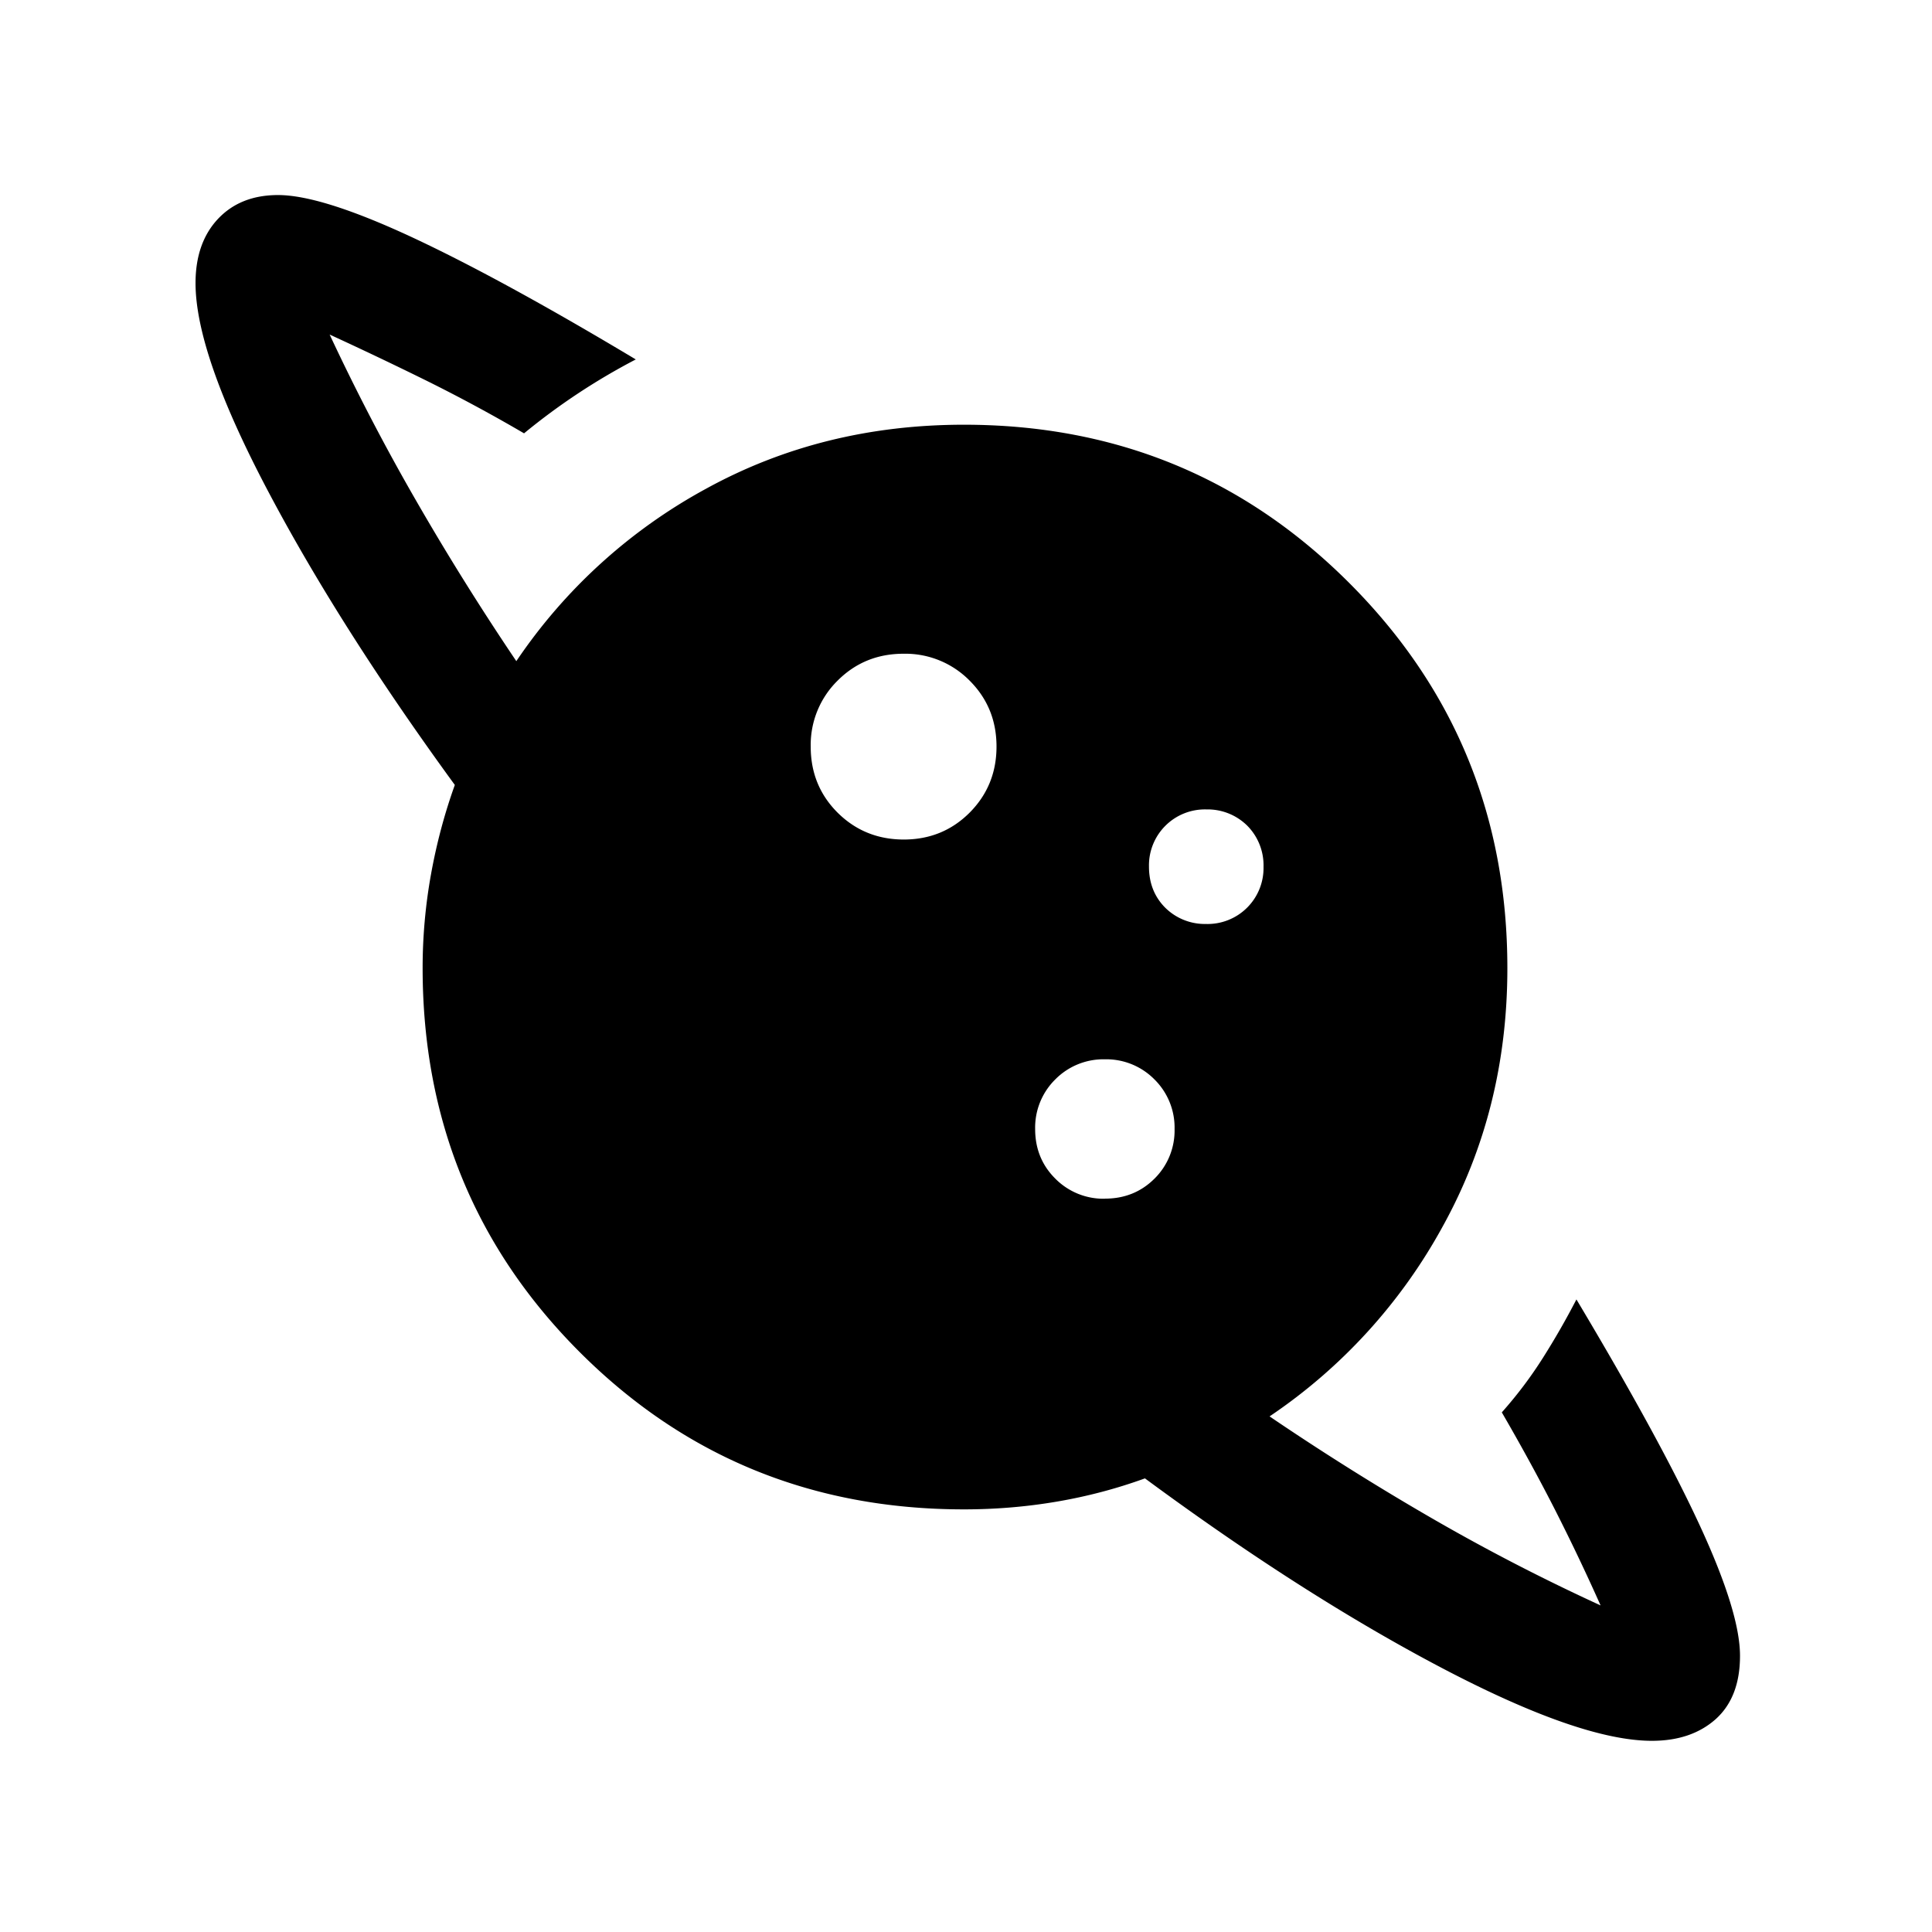<svg xmlns="http://www.w3.org/2000/svg" width="24" height="24" viewBox="0 0 24 24" fill='currentColor'><path d="M11.226 10.429q.486 0 .82-.335.333-.336.333-.82 0-.486-.335-.82a1.12 1.12 0 0 0-.82-.333q-.486 0-.82.335a1.12 1.12 0 0 0-.333.82q0 .486.335.82.335.332.82.333m9.295 11.196q-.886 0-2.608-.904t-3.69-2.356q-.532.193-1.097.289-.564.096-1.151.096-2.82 0-4.773-1.953-1.952-1.952-1.952-4.772 0-.586.104-1.164.104-.576.296-1.11-1.427-1.957-2.324-3.657t-.897-2.577q0-.501.279-.798.279-.296.746-.296.534 0 1.649.517 1.114.518 2.795 1.525a8 8 0 0 0-1.388.918A20 20 0 0 0 5.3 4.73a48 48 0 0 0-1.205-.574q.498 1.065 1.078 2.07.58 1.007 1.241 1.987A6.7 6.7 0 0 1 8.773 6.07q1.446-.794 3.202-.794 2.82 0 4.785 1.965t1.965 4.785q0 1.756-.802 3.207a6.74 6.74 0 0 1-2.152 2.362q.99.672 2.014 1.264a25 25 0 0 0 2.098 1.084 26 26 0 0 0-.567-1.19q-.3-.588-.66-1.208.283-.318.508-.673t.419-.73q1.044 1.747 1.538 2.82.495 1.074.494 1.608 0 .513-.301.785-.303.27-.793.27m-6.796-6.735q.367 0 .616-.248a.84.84 0 0 0 .25-.617.84.84 0 0 0-.25-.616.84.84 0 0 0-.616-.25.84.84 0 0 0-.616.25.84.84 0 0 0-.25.616q0 .367.25.616a.84.84 0 0 0 .616.25m1.258-3.413a.695.695 0 0 0 .713-.71.7.7 0 0 0-.201-.51.7.7 0 0 0-.508-.203.695.695 0 0 0-.714.71q0 .307.201.51a.7.7 0 0 0 .509.203"/></svg>